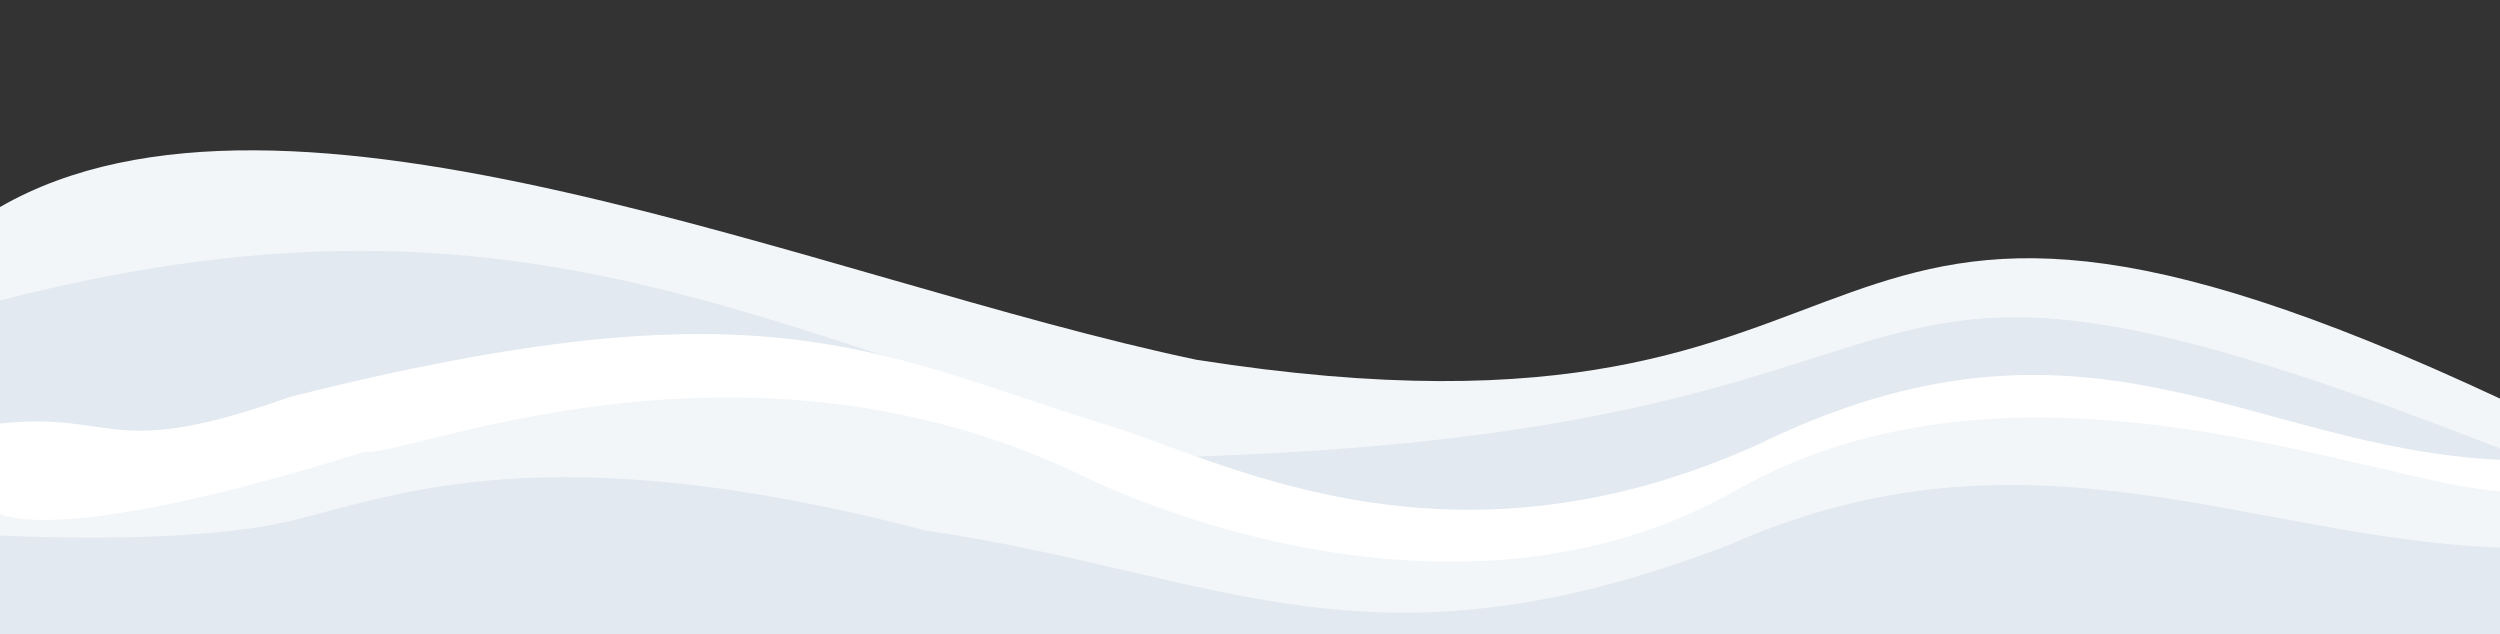 <svg version="1.1" xmlns="http://www.w3.org/2000/svg" 
	 viewBox="0 0 6210 1575" preserveAspectRatio="none">
<rect x="0" y="0" width="6210" height="1575" fill="#333333" stroke="none"/>
<style type="text/css">
	.st0{display:none;}
	.st1{display:inline;fill:#FFFFFF;}
	.st2{display:inline;fill:#E2E9F0;}
	.st3{display:inline;fill:#F3F6F9;}
	.st4{fill:#F3F6F9;}
	.st5{fill:#E2E9F0;}
	.st6{fill:#FFFFFF;}
</style>
<g id="Layer_1" class="st0">
	<path class="st1" d="M1835.35,818.41c0.41,0.01,0.82,0.03,1.23,0.06c-0.48-0.02-0.96-0.05-1.37-0.06H1835.35z"/>
	<path class="st2" d="M6210.5,1360.04c0,77.95,0,155.9,0,233.85c-2070.33,0-4140.67,0-6211,0c0-87.94,0-175.89,0-263.83
		c12.91-0.65,25.82-1.43,38.73-1.92c20.9-0.79,41.82-1.19,62.72-2.14c17.37-0.79,35,2.11,52.07-3.7c2.7-0.92,5.95-0.2,8.95-0.24
		c3.33-0.04,6.67,0.09,9.99-0.14c18.16-1.24,36.3-3.37,54.48-3.68c34.65-0.6,69.31-0.23,103.97-0.12
		c5.27,0.02,10.56,1.34,15.82,1.17c26.85-0.91,53.69-2.44,80.55-3.14c28.52-0.74,56.98,0.21,85.52-3.58
		c22.27-2.96,45.09-1.64,67.66-2.59c8.91-0.37,17.79-1.55,26.65-2.66c18.35-2.3,36.65-5.16,55.04-7.13
		c16.77-1.8,33.64-2.66,50.45-4.09c17.46-1.49,34.69-4.77,52.12-6.71c25.88-2.88,51.38-9.21,76.99-14.29
		c10.05-2,19.87-5.46,29.98-6.75c20.66-2.63,41.48-3.9,62.16-6.37c13.79-1.65,27.36-4.2,40.11-10.69
		c11.74-5.98,23.57-12.26,36.84-14.5c10.1-1.71,20.22-3.27,30.36-4.68c10.47-1.46,20.96-2.8,31.47-3.94
		c8.88-0.96,17.84-1.29,26.7-2.37c13.77-1.67,27.45-4.1,41.24-5.53c16.78-1.74,33.64-2.73,50.46-4.13
		c15.16-1.26,30.3-2.78,45.47-3.92c19.81-1.49,39.64-2.8,59.46-4.05c22.48-1.42,44.96-2.93,67.47-3.94
		c21.89-0.99,43.82-2.2,65.72-1.94c63.56,0.77,127.13-2.06,190.7,1.56c23.48,1.34,47.01,1.56,70.46,4.1
		c18.42,1.99,36.99,2.53,55.44,4.25c18.76,1.75,37.51,3.79,56.16,6.41c19.29,2.7,38.47,6.26,57.69,9.43
		c18.91,3.12,37.85,6.02,56.72,9.39c14.32,2.56,28.43,6.64,42.83,8.38c27.34,3.31,54.16,8.93,80.86,15.39
		c7.4,1.79,14.84,3.43,22.32,4.82c17.22,3.19,34.58,5.71,51.7,9.36c19.42,4.13,38.58,9.51,57.98,13.73
		c14.2,3.09,28.78,4.52,42.91,7.86c36.09,8.52,72.02,17.7,108.02,26.62c14.15,3.5,28.2,7.48,42.46,10.42
		c22.34,4.6,44.98,7.8,67.21,12.88c35.84,8.19,71.61,16.76,107.07,26.44c26.91,7.35,54.25,12.2,81.68,16.35
		c25.21,3.81,50.26,7.93,75.02,14.06c19.58,4.85,39.02,10.28,59.18,12.84c17.34,2.2,34.6,5.53,51.62,9.56
		c20.29,4.81,40.47,9.69,61.25,12.22c17.68,2.16,35.15,5.99,52.69,9.25c20.8,3.87,41.35,9.12,62.58,10.52
		c7.58,0.5,15.19,1.22,22.66,2.54c16.27,2.88,32.4,6.62,48.71,9.24c22.5,3.61,44.69,8.81,67.58,10.61
		c21.02,1.65,41.75,6.61,62.72,9.23c20.99,2.63,42.11,4.23,63.19,6.16c16.14,1.47,32.31,2.75,48.46,4.11
		c8.57,0.72,17.15,1.42,25.72,2.18c13.83,1.23,27.65,2.59,41.49,3.72c9.9,0.81,19.82,1.33,29.73,1.97
		c20.82,1.35,41.63,3.31,62.47,3.92c38.56,1.13,77.13,1.52,115.71,2.11c11.99,0.18,24,0.26,35.99-0.02
		c21.25-0.49,42.48-1.29,63.72-1.97c1-0.03,2-0.11,2.99-0.24c14.74-1.9,29.47-3.93,44.22-5.69c12.8-1.53,25.66-2.56,38.44-4.2
		c6.21-0.8,12.28-2.74,18.47-3.76c17.94-2.95,36.01-5.17,53.83-8.68c18.18-3.58,36.16-8.19,54.15-12.67
		c21.54-5.36,43.1-10.66,64.46-16.69c43.72-12.34,87.38-24.88,130.91-37.87c17.81-5.32,35.15-12.17,52.81-18.02
		c23.65-7.83,47.48-15.11,71.07-23.1c36.81-12.46,73.44-25.46,110.25-37.95c20.44-6.93,41.13-13.12,61.61-19.95
		c23.3-7.76,46.38-16.17,69.74-23.73c21.78-7.05,43.75-13.5,65.72-19.94c31.5-9.24,62.96-18.66,94.65-27.18
		c24.28-6.53,48.88-11.9,73.37-17.62c32.54-7.6,65.34-13.86,98.43-18.58c11.77-1.68,23.49-3.67,35.27-5.26
		c17.36-2.34,34.72-4.76,52.14-6.54c11.85-1.22,23.81-1.54,35.72-2.04c18.57-0.79,37.15-2.02,55.72-1.93
		c32.91,0.17,65.81,1.07,98.71,1.92c12.92,0.33,25.83,1.17,38.73,2.06c16.5,1.14,32.98,2.58,49.47,3.87
		c9.9,0.77,19.84,1.25,29.71,2.29c16.43,1.73,32.81,3.8,49.22,5.73c9.51,1.12,19.04,2.13,28.53,3.4
		c15.72,2.11,31.42,4.38,47.13,6.59c13.08,1.84,26.18,3.5,39.22,5.58c11.76,1.88,23.4,4.44,35.16,6.3
		c15.34,2.42,30.78,4.2,46.11,6.72c13.04,2.14,25.98,4.93,38.97,7.42c21.11,4.04,42.22,8.04,63.33,12.09
		c16.88,3.24,33.72,6.7,50.64,9.72c17.89,3.19,35.93,5.59,53.77,9.02c35.4,6.8,70.67,14.28,106.08,21.05
		c16.87,3.22,33.94,5.32,50.88,8.18c14.33,2.42,28.57,5.45,42.91,7.79c16.3,2.65,32.69,4.72,49.01,7.25
		c13.72,2.12,27.35,4.79,41.09,6.75c13.09,1.87,26.38,2.46,39.36,4.83c18.9,3.44,37.7,7.03,57.01,7.37
		c8.24,0.14,16.52,1.17,24.68,2.44c17.67,2.73,35.26,5.63,53.25,5.57c11.57-0.04,23.23,0.64,34.71,2.12
		c18.11,2.34,36.21,4.09,54.49,3.77C6188.5,1359.88,6199.5,1360.04,6210.5,1360.04z"/>
	<path class="st3" d="M6210.5,1220.13v139.91c-11,0-22-0.16-32.99,0.03c-18.28,0.33-36.38-1.43-54.49-3.77
		c-11.48-1.48-23.14-2.15-34.71-2.12c-18,0.06-35.59-2.84-53.25-5.57c-8.17-1.26-16.44-2.29-24.69-2.44
		c-19.31-0.34-38.1-3.93-57-7.36c-12.99-2.37-26.28-2.96-39.37-4.83c-13.73-1.96-27.37-4.63-41.08-6.75
		c-16.32-2.52-32.71-4.59-49.01-7.25c-14.35-2.33-28.58-5.36-42.91-7.78c-16.94-2.87-34.02-4.96-50.89-8.18
		c-35.4-6.77-70.67-14.25-106.07-21.05c-17.84-3.43-35.88-5.83-53.77-9.02c-16.92-3.02-33.76-6.48-50.64-9.71
		c-21.11-4.05-42.22-8.05-63.33-12.09c-12.99-2.49-25.93-5.28-38.97-7.42c-15.33-2.51-30.77-4.29-46.11-6.72
		c-11.76-1.85-23.4-4.42-35.16-6.29c-13.04-2.08-26.14-3.74-39.22-5.58c-15.71-2.21-31.41-4.49-47.13-6.59
		c-9.5-1.27-19.02-2.28-28.53-3.4c-16.41-1.93-32.79-4-49.22-5.73c-9.87-1.04-19.81-1.52-29.71-2.29
		c-16.49-1.28-32.98-2.73-49.48-3.87c-12.89-0.89-25.8-1.73-38.72-2.06c-32.9-0.85-65.81-1.75-98.72-1.92
		c-18.57-0.1-37.15,1.14-55.72,1.93c-11.92,0.5-23.87,0.82-35.72,2.04c-17.42,1.79-34.78,4.2-52.14,6.54
		c-11.78,1.59-23.51,3.58-35.27,5.26c-33.09,4.72-65.89,10.98-98.43,18.59c-24.49,5.72-49.09,11.08-73.37,17.62
		c-31.7,8.52-63.15,17.94-94.65,27.18c-21.97,6.44-43.94,12.89-65.72,19.94c-23.36,7.56-46.45,15.96-69.74,23.73
		c-20.48,6.82-41.17,13.01-61.61,19.94c-36.81,12.49-73.44,25.49-110.25,37.96c-23.59,7.98-47.43,15.26-71.07,23.1
		c-17.66,5.85-35,12.7-52.81,18.02c-43.53,12.99-87.19,25.54-130.91,37.87c-21.35,6.03-42.92,11.33-64.46,16.69
		c-17.99,4.47-35.97,9.08-54.15,12.67c-17.82,3.51-35.89,5.72-53.83,8.68c-6.2,1.02-12.26,2.96-18.47,3.76
		c-12.78,1.64-25.65,2.67-38.45,4.2c-14.75,1.76-29.48,3.78-44.22,5.68c-0.99,0.13-1.99,0.21-2.99,0.24
		c-21.24,0.68-42.47,1.48-63.72,1.97c-11.99,0.28-23.99,0.21-35.99,0.02c-38.57-0.59-77.15-0.98-115.7-2.1
		c-20.85-0.61-41.65-2.57-62.47-3.92c-9.91-0.65-19.84-1.17-29.73-1.98c-13.84-1.13-27.66-2.49-41.49-3.72
		c-8.57-0.76-17.15-1.46-25.72-2.18c-16.16-1.36-32.32-2.64-48.47-4.11c-21.07-1.93-42.19-3.53-63.18-6.16
		c-20.97-2.62-41.71-7.58-62.72-9.23c-22.89-1.79-45.08-6.99-67.59-10.61c-16.31-2.62-32.43-6.36-48.71-9.24
		c-7.47-1.32-15.08-2.04-22.66-2.54c-21.22-1.4-41.78-6.65-62.58-10.52c-17.53-3.26-35.01-7.09-52.68-9.25
		c-20.79-2.53-40.96-7.41-61.25-12.22c-17.01-4.04-34.28-7.37-51.62-9.56c-20.16-2.56-39.6-7.99-59.17-12.84
		c-24.77-6.14-49.82-10.26-75.02-14.07c-27.44-4.14-54.78-9-81.69-16.35c-35.45-9.68-71.23-18.25-107.07-26.44
		c-22.22-5.07-44.86-8.27-67.2-12.87c-14.27-2.94-28.32-6.92-42.46-10.42c-36-8.92-71.93-18.09-108.02-26.62
		c-14.13-3.33-28.71-4.76-42.91-7.85c-19.41-4.22-38.56-9.6-57.98-13.73c-17.13-3.65-34.48-6.17-51.7-9.36
		c-7.48-1.38-14.93-3.03-22.32-4.82c-26.7-6.46-53.52-12.08-80.86-15.39c-14.4-1.75-28.51-5.83-42.83-8.38
		c-18.86-3.37-37.81-6.27-56.72-9.39c-19.22-3.17-38.4-6.73-57.69-9.43c-18.65-2.62-37.4-4.65-56.16-6.41
		c-18.45-1.72-37.03-2.26-55.44-4.25c-23.45-2.54-46.98-2.76-70.47-4.1c-63.57-3.63-127.14-0.8-190.7-1.56
		c-21.9-0.27-43.83,0.94-65.72,1.93c-22.5,1.02-44.98,2.53-67.47,3.95c-19.83,1.25-39.65,2.56-59.46,4.05
		c-15.17,1.14-30.31,2.66-45.48,3.92c-16.81,1.4-33.67,2.39-50.45,4.13c-13.79,1.43-27.47,3.86-41.24,5.53
		c-8.87,1.07-17.82,1.4-26.71,2.37c-10.51,1.13-21,2.47-31.47,3.93c-10.14,1.42-20.26,2.97-30.36,4.68
		c-13.27,2.25-25.1,8.53-36.84,14.5c-12.75,6.5-26.32,9.05-40.11,10.69c-20.68,2.47-41.51,3.75-62.17,6.38
		c-10.11,1.28-19.93,4.75-29.98,6.74c-25.62,5.09-51.12,11.42-76.99,14.3c-17.43,1.94-34.67,5.22-52.12,6.71
		c-16.82,1.43-33.69,2.29-50.46,4.09c-18.38,1.98-36.68,4.83-55.03,7.13c-8.86,1.11-17.75,2.29-26.65,2.66
		c-22.56,0.95-45.39-0.37-67.66,2.59c-28.53,3.79-56.99,2.85-85.51,3.58c-26.86,0.7-53.7,2.23-80.55,3.14
		c-5.26,0.18-10.55-1.15-15.82-1.17c-34.66-0.11-69.32-0.47-103.97,0.13c-18.17,0.31-36.31,2.44-54.47,3.68
		c-3.32,0.23-6.66,0.1-10,0.14c-2.99,0.03-6.25-0.68-8.95,0.23c-17.07,5.81-34.69,2.92-52.07,3.7c-20.89,0.95-41.81,1.35-62.72,2.14
		c-12.91,0.49-25.82,1.27-38.73,1.92v-53.97c7.91,0.64,15.82,1.73,23.74,1.78c7.24,0.04,14.67-2.34,21.68-1.31
		c10.03,1.48,19.73-0.6,29.56-0.76c18.17-0.28,36.31-2.3,54.47-3.58c1.66-0.11,3.33-0.14,5-0.12c18.6,0.31,37.03-1.61,55.48-3.78
		c12.49-1.46,25.15-1.33,37.71-2.28c12.85-0.97,25.66-2.4,38.49-3.62c8.24-0.78,16.5-1.38,24.71-2.34c21-2.46,41.98-5.07,62.96-7.61
		c12.14-1.47,24.31-2.79,36.43-4.41c9.17-1.23,18.29-2.82,27.43-4.24c12.07-1.88,24.14-3.8,36.22-5.61
		c14.05-2.11,28.11-4.15,42.18-6.16c23.4-3.33,46.22-9.17,68.13-17.89c25.5-10.14,52.38-13.44,79.04-18.3
		c14.23-2.6,29.12-2.95,42.44-9.49c5.91-2.89,11.74-6.22,16.94-10.23c7.33-5.65,15.23-8.89,24.41-10.15
		c11.13-1.52,22.22-3.67,33.11-6.38c4.98-1.24,9.45-4.52,14.18-6.83c3.23-1.58,6.43-3.23,9.75-4.61c6.38-2.65,12.82-5.18,19.27-7.67
		c2.46-0.95,5-1.7,7.53-2.43c9.83-2.83,19.91-4.33,29.49-8.61c6.35-2.85,14.21-2.51,21.44-3.23c14.8-1.48,29.69-2.28,44.41-4.3
		c5.35-0.74,10.24-4.41,15.5-6.31c5.55-2.01,11.19-3.94,16.96-5.13c10.99-2.28,22.06-4.29,33.17-5.85
		c5.22-0.72,10.62-0.05,15.94-0.17c3.52-0.08,7.1-0.12,10.55-0.73c5.51-0.98,10.92-2.52,16.41-3.66
		c12.93-2.71,25.64-5.83,38.05-10.7c7.14-2.81,15.59-2.44,23.49-3.09c4.96-0.41,10-0.27,14.98-0.04c15.06,0.7,29.63-2.57,44.37-4.78
		c7.1-1.06,14.47-0.49,21.72-0.38c7.27,0.11,14.55,0.9,21.82,0.78c6.26-0.1,12.55-1.87,18.74-1.5c15.47,0.95,30.27-3.08,45.38-4.84
		c15.74-1.84,31.14-5.85,47.27-5.54c17.89,0.34,35.83-0.87,53.72-1.85c18.84-1.04,37.66-2.41,56.46-4
		c21.09-1.79,42.2-3.51,63.2-6.11c27.86-3.47,55.58-8.01,83.42-11.63c30.84-4,61.52-8.74,91.87-15.6c2.55-0.58,5.28-0.5,7.94-0.53
		c6.33-0.07,12.68-0.39,18.98,0.05c18.48,1.28,36.32-2.21,54.12-6.47c16.38-3.91,32.82-7.58,49.28-11.13
		c3.2-0.69,6.64-0.58,9.95-0.42c24.1,1.13,47.48-3.21,70.89-8.28c7.91-1.71,16.4-1.01,24.62-0.94c16.09,0.14,32.28,1.76,48.24,0.49
		c8.92-0.7,17.35-6.42,26.25-9.02c4.89-1.43,10.44-2.06,15.45-1.36c15.06,2.11,29.88,5.98,45.3,5.16c3.25-0.17,6.56,0.68,9.84,1.07
		c2.3,0.27,4.72,1.17,6.87,0.74c13.61-2.77,27.78-1.12,41.2-6.02c5-1.83,11.29-2.13,16.52-0.98c19.06,4.2,37.94,9.26,56.86,14.07
		c23.12,5.86,46.3,11.51,69.31,17.79c24.29,6.64,48.41,13.91,72.6,20.91c21.67,6.27,43.37,12.4,64.96,18.9
		c12.06,3.63,23.91,7.96,35.89,11.88c23.95,7.83,47.98,15.39,71.84,23.44c19.83,6.69,39.46,13.94,59.18,20.92
		c34.73,12.28,69.43,24.65,104.21,36.79c15.03,5.24,30.27,9.91,45.34,15.03c21.71,7.37,43.12,15.72,65.08,22.18
		c28.06,8.26,55.27,18.8,82.86,28.33c29.8,10.29,60.07,19.24,90.13,28.81c17.35,5.52,34.62,11.3,52.04,16.61
		c21.24,6.47,42.53,12.79,63.92,18.76c18.83,5.24,37.84,9.81,56.72,14.85c22.1,5.91,44.04,12.43,66.23,17.92
		c27.62,6.83,55.39,13.09,83.19,19.19c20.02,4.39,40.15,8.34,60.31,12.09c19.82,3.69,39.69,7.09,59.61,10.24
		c18.59,2.94,37.23,5.67,55.92,7.95c15.1,1.84,30.31,2.68,45.44,4.29c16.1,1.71,32.14,3.91,48.23,5.7
		c8.54,0.95,17.13,1.68,25.72,2.12c16.57,0.85,33.14,1.62,49.72,2.05c31.9,0.82,63.81,1.86,95.72,1.83
		c14.82-0.01,29.65-2.32,44.48-3.56c9.24-0.77,18.52-1.15,27.71-2.29c18.35-2.27,36.7-4.61,54.95-7.56
		c18.6-3.01,37.13-6.53,55.59-10.29c19.46-3.97,38.82-8.37,58.18-12.8c42.05-9.61,83.32-21.99,124.3-35.38
		c26.52-8.67,53.28-16.66,79.55-26.03c40.33-14.37,80.39-29.55,120.48-44.6c34.19-12.82,68.28-25.89,102.39-38.93
		c28.52-10.91,56.94-22.09,85.5-32.89c25.15-9.51,50.33-18.96,75.68-27.91c46.04-16.27,92.08-32.54,138.38-48.04
		c26.72-8.95,53.83-16.83,80.98-24.4c24.24-6.75,48.62-13.12,73.22-18.34c23.91-5.08,48.17-8.52,72.29-12.62
		c15.3-2.6,30.62-5.09,45.94-7.59c1.63-0.27,3.32-0.2,4.98-0.33c15.49-1.3,30.98-2.6,46.47-3.89c0.99-0.08,2-0.08,3-0.1
		c25.57-0.67,51.14-1.86,76.71-1.86c24.91-0.01,49.85,0.67,74.71,2.05c15.47,0.86,30.83,3.62,46.24,5.47
		c2.31,0.28,4.65,0.24,6.98,0.32c22.19,0.78,44.16,3.29,66,7.34c11.36,2.1,22.95,2.94,34.38,4.69c15.34,2.34,30.65,4.93,45.94,7.58
		c15.31,2.65,30.6,5.41,45.87,8.31c13.32,2.53,26.61,5.21,39.87,8.01c28.16,5.94,56.36,11.68,84.41,18.11
		c23.24,5.33,46.22,11.77,69.42,17.31c48.96,11.68,98,23.02,146.98,34.64c19.66,4.66,39.19,9.88,58.85,14.52
		c27.7,6.53,55.42,13.01,83.23,19.06c27.79,6.05,55.66,11.78,83.58,17.21c17.84,3.46,35.89,5.81,53.73,9.25
		c18.92,3.65,37.92,5.17,57.16,6.43c21.39,1.41,43.03,0.23,64.31,4.97c10.54,2.36,21.77,1.58,32.66,2.51
		c11.19,0.95,22.35,2.25,33.52,3.41c0.99,0.11,1.96,0.41,2.95,0.46C6181.35,1218.76,6195.92,1219.44,6210.5,1220.13z"/>
	<path class="st3" d="M6210.5,914.32v199.87c-14.36-2.22-28.83-3.93-43.07-6.77c-27.25-5.42-54.41-11.31-81.52-17.38
		c-12.59-2.82-24.95-6.67-37.48-9.81c-29.86-7.5-59.91-14.33-89.61-22.41c-27.52-7.49-54.79-15.93-81.98-24.56
		c-26.87-8.52-53.63-17.44-80.21-26.83c-25.97-9.18-51.68-19.1-77.45-28.83c-18.32-6.92-36.66-13.82-54.81-21.17
		c-29.54-11.94-58.91-24.31-88.4-36.36c-23.04-9.42-46.21-18.53-69.23-27.98c-28.87-11.85-57.6-24.04-86.48-35.84
		c-16.9-6.9-33.84-13.73-51.02-19.88c-25.96-9.27-51.91-18.72-78.31-26.6c-25.05-7.47-50.55-13.51-76.06-19.26
		c-20.62-4.64-41.51-8.11-62.35-11.69c-8.13-1.39-16.46-1.61-24.7-2.41c-12.5-1.22-24.99-2.51-37.49-3.68
		c-2.97-0.28-5.98-0.3-8.97-0.3c-20.66-0.03-41.33-0.28-61.98,0.06c-17.25,0.29-34.72-0.27-51.66,2.34
		c-22.21,3.43-44.82,3.32-66.81,8.92c-14.01,3.57-28.83,3.82-43.04,6.77c-45.39,9.45-90.76,18.82-135,33.29
		c-43.13,14.1-86.94,26.16-130.52,38.89c-37.87,11.06-75.7,22.27-113.79,32.55c-35.49,9.58-71.27,18.11-106.96,26.94
		c-28.93,7.16-57.84,14.41-86.9,21.05c-34.51,7.88-69.13,15.3-103.76,22.64c-23.29,4.93-46.62,9.8-70.06,13.92
		c-16.26,2.85-32.79,4.12-49.12,6.58c-17.64,2.66-35.2,5.86-52.79,8.85c-17.6,3-35.17,6.09-52.77,9.03
		c-15.64,2.61-31.28,5.19-46.95,7.54c-15.36,2.31-30.79,4.19-46.15,6.48c-25.48,3.8-50.93,7.8-76.41,11.63
		c-2.62,0.39-5.33,0.09-7.97,0.36c-11.17,1.14-22.33,2.37-33.5,3.57c-7.23,0.79-14.48,1.51-21.7,2.4
		c-15.08,1.87-30.12,4.05-45.22,5.7c-21.03,2.3-42.12,4.09-63.16,6.35c-15.43,1.66-30.81,3.79-46.23,5.58
		c-7.89,0.91-15.8,1.6-23.72,2.25c-17.14,1.42-34.33,2.5-51.45,4.2c-13.14,1.31-26.21,3.36-39.3,5.09c-1.64,0.22-3.26,0.69-4.9,0.77
		c-15.58,0.72-31.17,1.1-46.72,2.14c-10.54,0.7-21.01,2.29-31.51,3.48c-1.32,0.15-2.64,0.33-3.97,0.4
		c-13.91,0.69-27.85,0.98-41.72,2.12c-19.43,1.6-38.8,3.94-58.21,5.75c-10.22,0.95-20.48,1.62-30.73,2.09
		c-17.57,0.82-35.17,1.1-52.72,2.16c-11.19,0.69-22.33,2.39-33.49,3.62c-0.99,0.11-1.99,0.21-2.98,0.25
		c-18.91,0.68-37.83,1.07-56.72,2.13c-11.2,0.62-22.33,2.34-33.5,3.46c-3.31,0.33-6.65,0.34-9.97,0.42
		c-26.9,0.68-53.81,1.26-80.71,2.06c-15.58,0.46-31.16,1.2-46.73,1.97c-10.91,0.54-21.83,1.22-32.72,2.08
		c-3.67,0.29-7.41,1.14-8.07,5.87c-21.05-7.19-42.12-14.29-63.13-21.59c-13.17-4.58-26.22-9.5-39.35-14.22
		c-42.17-15.19-84.33-30.44-126.56-45.46c-8.43-2.99-17.2-5.09-24.05-11.31c-1.63-1.48-2.99-3.26-4.68-5.12
		c1.3-0.94,2.03-1.94,2.82-1.98c16.57-0.81,33.17-2.49,49.71-2c21.85,0.65,43.75,0.56,65.45-0.67c27.28-1.56,54.6,0.13,81.71-2.02
		c12.11-0.96,24.22-0.55,36.26-0.78c-25.8-9.71-91.12-51.31-104.22-50.75c-7.43-4.58-10-5.63-15.16-6.8
		c-3.84-0.88-5.89-1.86-9.77-2.58c-18.53-3.44-37.02-7.1-55.55-10.52c-20.46-3.77-41.03-7.04-61.43-11.13
		c-36.97-7.4-73.82-15.38-110.78-22.85c-28.82-5.83-57.78-10.97-86.57-16.92c-18.46-3.82-36.67-8.85-55.1-12.82
		c-43.32-9.33-86.71-18.37-130.09-27.45c-2.09-0.43-4.34-0.05-6.98-0.05c0.34,3.79,0.62,6.9,0.99,11.11
		c-23.21,0.36-45.21-3.99-67.92-7.47c-1.86,6.26-5.65,8.87-12.46,5.89c-2.24-0.97-5.28-0.36-7.92-0.14
		c-5.92,0.5-11.83,1.18-17.73,1.86c-1.48,0.17-2.93,0.64-6.86,1.53c4.93,2.99,8,4.64,10.8,6.66c1.18,0.85,1.81,2.46,2.68,3.73
		c-17.15-3.58-34.25-7.43-51.47-10.68c-24.68-4.67-49.41-9.06-74.17-13.28c-19.82-3.37-39.68-6.56-59.6-9.35
		c-14.07-1.97-28.25-3.17-42.39-4.63c-19.06-1.97-38.14-3.86-57.21-5.78c-0.22-0.02-0.48-0.05-0.75-0.07
		c-0.17-0.02-0.35-0.03-0.53-0.04c-0.16-0.01-0.32-0.02-0.48-0.03c-0.48-0.02-0.96-0.05-1.37-0.06c-0.14,0-0.27-0.01-0.39-0.01
		c-15.27-0.25-30.55-0.54-45.82-0.81c-19.88-0.36-39.77-0.69-59.65-0.9c-5.57-0.07-11.13-0.12-16.7-0.16
		c-15.24-0.11-30.5,1.01-45.72,1.94c-18.18,1.11-36.36,2.19-54.47,4.07c-20.03,2.07-39.96,5.19-59.96,7.57
		c-14.12,1.67-28.33,2.6-42.44,4.35c-14.43,1.79-28.81,4.03-43.17,6.36c-18.58,3.01-37.13,6.23-55.67,9.5
		c-23.77,4.19-47.53,8.38-71.25,12.82c-26.65,4.99-53.3,10-79.84,15.48c-24.63,5.1-49.13,10.85-73.69,16.27
		c-38.77,8.56-77.57,17-116.32,25.66c-26.17,5.85-52.24,12.15-78.41,17.98c-36.5,8.12-73.04,16.04-109.58,23.96
		c-35.89,7.77-71.77,15.6-107.71,23.11c-30.43,6.36-60.84,12.96-91.48,18.17c-19.57,3.33-38.91,7.52-58.31,11.61
		c-17.12,3.61-34.51,5.97-51.78,8.89c-17.92,3.03-35.82,6.18-53.77,9.06c-15.33,2.47-30.71,4.61-46.06,6.94
		c-16.33,2.47-32.63,5.11-48.98,7.43c-12.11,1.72-24.28,3.01-36.41,4.55c-13.76,1.75-27.52,3.55-41.27,5.37
		c-15.77,2.1-31.49,2.04-47.24-0.47c-19.58-3.13-39.2-5.93-58.79-8.96c-16.4-2.54-33.01-2.7-49.43-4.34
		c-30.62-3.05-61.18-1.02-91.75-1.37c-13.48-0.15-26.98,2.33-40.48,3.53c-6.59,0.58-13.23,0.78-19.8,1.5
		c-13.14,1.45-26.25,3.14-39.37,4.72V940.3c19.82-1.32,39.62-3.17,59.46-3.84c24.9-0.84,49.8-0.08,74.73-1.79
		c17.12-1.18,34.42-0.31,51.74,1.22c25.43,2.25,51.11,1.65,76.68,2.45c15.58,0.49,31.15,1.33,46.72,2.03
		c0.99,0.05,1.98,0.25,2.97,0.36c10.5,1.19,20.99,2.52,31.5,3.54c15.81,1.54,31.7,2.35,47.43,4.39c20.96,2.72,41.88,5.9,62.67,9.67
		c29.6,5.35,59.17,10.95,88.55,17.35c19.74,4.29,39.19,9.96,58.65,15.41c6.62,1.85,12.75,4.51,18,9.91
		c4.74,4.87,11.96,8.27,19.07,6.57c6.45-1.54,6.25-8.63,7.82-13.94c1.83-6.18,4.79-7.76,11.16-6.7c7.16,1.19,14.34,2.21,21.54,3.1
		c1.55,0.19,3.77,0.07,4.72-0.88c7.02-6.94,14.73-4.23,22.37-1.87c5.05,1.55,9.95,1.62,14.43-1.21c7.76-4.9,15.59-4.37,23.92-1.64
		c3.2,1.05,7.81,1.8,10.33,0.28c9.46-5.71,19.93-6.38,30.34-7.76c5.56-0.74,11.1-1.81,16.69-2.18c11.6-0.77,21.65-8.68,33.9-6.93
		c2.39,0.34,5.26-2.45,7.87-3.87c6.45-3.49,12.72-6.95,20.7-4.89c2.93,0.76,6.8,0.16,9.59-1.18c8.94-4.29,18.05-7.93,27.63-10.52
		c5.35-1.45,10.53-3.51,15.82-5.23c0.44-0.14,0.89-0.28,1.34-0.41c0.46-0.14,0.92-0.26,1.38-0.38c0.86-0.22,1.74-0.43,2.61-0.64
		c0.45-0.11,0.91-0.21,1.37-0.31c1.02-0.24,2.04-0.47,3.05-0.72c0.46-0.11,0.93-0.23,1.39-0.35c0.1-0.02,0.2-0.05,0.31-0.08
		c0.35-0.09,0.71-0.2,1.06-0.3c0.22-0.07,0.45-0.14,0.67-0.21c0.67-0.2,1.32-0.43,1.96-0.68c0.21-0.08,0.42-0.16,0.63-0.25
		c0.04-0.01,0.09-0.03,0.13-0.05c0.35-0.15,0.7-0.31,1.04-0.47c0.63-0.3,1.23-0.63,1.81-1c0.35-0.22,0.7-0.46,1.03-0.71
		c0.17-0.13,0.33-0.26,0.49-0.39l0.03-0.03c0.17-0.14,0.33-0.28,0.49-0.43c7.63-7.03,16.45-12.62,25.86-17.01
		c0.08-0.04,0.16-0.08,0.25-0.11c3.05-1.42,6.17-2.71,9.33-3.88c1.01-0.37,2.01-0.75,3.02-1.14c2.87-1.07,5.74-2.18,8.6-3.3
		c3.15-1.22,6.3-2.46,9.45-3.69c2.56-1,5.12-2.01,7.69-3c3.05-1.18,6.1-2.34,9.17-3.48c1.25-0.46,2.5-0.92,3.76-1.37
		c1.44-0.52,2.88-1.04,4.33-1.54c0.73-0.25,1.45-0.5,2.18-0.75c0.72-0.25,1.45-0.5,2.18-0.74c2.25-0.75,4.51-1.48,6.78-2.19
		c1.21-0.37,2.42-0.74,3.63-1.09c2.4-0.7,4.82-1.37,7.26-2c17.98-4.63,36.18-8.9,53.49-15.41c20.36-7.66,41.49-11.26,62.52-15.7
		c15.2-3.2,30.4-6.45,45.65-9.41c18.81-3.66,37.65-7.14,56.51-10.53c13.01-2.35,26.62-2.8,38.95-7.04c12.86-4.41,26-4.76,38.97-6.73
		c15.34-2.34,30.95-2.93,46.43-4.34c7.24-0.66,14.72-0.54,21.67-2.39c13.75-3.64,28.47-2.64,41.66-8.88
		c1.69-0.8,3.97-0.23,5.89-0.66c11.32-2.51,24.03,0.8,33.86-8.29c1.46-1.35,4.38-1.1,6.6-1.68c8.33-2.16,17.4-2.96,24.73-6.95
		c6.41-3.49,11.8-7.84,19.66-7.62c1.87,0.05,5.18-2.81,5.49-4.72c1.06-6.47,5.24-6.85,10.24-6.71c3.33,0.1,6.84,0.63,9.95-0.22
		c2.87-0.77,6.56-2.55,7.64-4.91c1.64-3.57,1.09-7.77-3.6-10.08c-1.64-0.81-2.64-2.92-3.95-4.46c6.19-5.11,15.01-1.76,20.85-9.49
		c-13.77-2.47-25.73-4.78-37.76-6.73c-19.88-3.24-39.8-6.27-59.72-9.32c-10.78-1.65-21.57-3.21-32.37-4.73
		c-13.41-1.88-26.82-3.68-40.23-5.52c-10.81-1.49-21.6-3.12-32.42-4.46c-12.47-1.54-24.99-2.63-37.44-4.29
		c-17.68-2.37-35.26-5.4-52.96-7.57c-19.36-2.38-38.78-4.14-58.19-6.08c-20.73-2.06-41.44-4.29-62.2-5.94
		c-21.46-1.7-42.97-2.78-64.46-4.13c-1.66-0.11-3.32-0.2-4.97-0.36c-12.5-1.2-24.97-2.86-37.5-3.53
		c-19.55-1.05-39.14-1.44-58.71-2.12c-0.43-0.02-0.85-0.04-1.28-0.07c-0.23-0.01-0.45-0.03-0.67-0.05c-0.2-0.01-0.41-0.03-0.61-0.05
		c-0.14-0.01-0.29-0.03-0.43-0.05l-2.22-0.24c-0.74-0.09-1.48-0.18-2.21-0.27c-0.74-0.09-1.48-0.18-2.22-0.28
		c-2.96-0.38-5.92-0.78-8.87-1.16c-0.74-0.1-1.48-0.19-2.22-0.28c-0.74-0.1-1.48-0.18-2.22-0.27c-0.74-0.09-1.47-0.17-2.21-0.24
		c-0.74-0.09-1.48-0.16-2.22-0.23c-1.48-0.14-2.96-0.26-4.44-0.35c-0.3-0.02-0.61-0.04-0.92-0.05c-1.07-0.07-2.14-0.12-3.21-0.15
		c-0.84-0.02-1.68-0.04-2.52-0.04c-38.21-0.11-76.32-2.63-114.46-3.64c-44.83-1.19-89.76-1.93-134.7,1.09
		c-4.39,0.29-8.78,0.54-13.18,0.75c-1.91,0.09-3.83,0.18-5.74,0.25c-7.86,0.32-15.72,0.52-23.58,0.65c-1.8,0.04-3.61,0.07-5.42,0.09
		c-2.28,0.04-4.57,0.07-6.85,0.09c-2.29,0.03-4.58,0.05-6.86,0.07c-6.86,0.06-13.72,0.1-20.58,0.16c-3.42,0.03-6.83,0.06-10.25,0.1
		c-2.2,0.02-4.41,0.05-6.61,0.09c-2.2,0.03-4.41,0.06-6.61,0.11c-0.42,0.01-0.83,0.01-1.25,0.02c-0.9,0.02-1.81,0.04-2.71,0.06
		c-2.79,0.06-5.56,0.21-8.34,0.44c-0.32,0.02-0.65,0.05-0.97,0.08c-0.59,0.05-1.18,0.11-1.77,0.17c-1.22,0.11-2.45,0.23-3.67,0.35
		c-3.84,0.37-7.67,0.75-11.51,1.13c-2.53,0.24-5.06,0.48-7.59,0.7c-1.63,0.15-3.26,0.29-4.89,0.42c-2.59,0.2-5.18,0.38-7.77,0.53
		c-18.22,1.04-36.48,1.44-54.72,2.13c-0.15,0-0.29,0.01-0.44,0.02c-0.85,0.09-1.69,0.17-2.54,0.25c-4.15,0.41-8.29,0.83-12.44,1.24
		c-1.09,0.11-2.17,0.22-3.25,0.33c-1.8,0.18-3.6,0.36-5.4,0.54c-0.46,0.04-0.91,0.09-1.37,0.13c-1.41,0.14-2.83,0.28-4.25,0.42
		c-3.59,0.34-7.19,0.67-10.78,0.99c-9.89,0.88-19.82,1.41-29.71,2.25c-13.84,1.18-27.66,2.47-41.48,3.79
		c-14.48,1.39-28.97,2.78-43.43,4.37c-9.19,1.01-18.31,2.55-27.5,3.58c-14.13,1.58-28.32,2.64-42.42,4.43
		c-17.69,2.25-35.3,5.11-52.97,7.53c-16.37,2.25-32.81,4.02-49.15,6.48c-19.27,2.89-38.47,6.23-57.68,9.51
		c-25.73,4.39-51.42,9.05-77.16,13.34c-14.99,2.5-30.06,4.5-45.09,6.72V514.58c3.52-0.75,7.25-1,10.53-2.33
		c29.85-12.08,59.37-25.01,89.5-36.32c18.88-7.09,38.69-11.71,58.01-17.68c11.08-3.43,21.85-7.95,33.04-10.96
		c24.61-6.62,49.39-12.57,74.09-18.86c7.7-1.96,15.29-4.39,23.04-6.11c20.33-4.53,40.62-9.37,61.12-12.98
		c20.48-3.61,41.21-5.79,61.8-8.77c9.49-1.37,18.88-3.35,28.37-4.7c9.15-1.31,18.37-2.15,27.56-3.22c9.19-1.07,18.37-2.2,27.57-3.21
		c3.62-0.4,7.28-0.85,10.9-0.73c13.01,0.45,25.81-0.89,38.5-3.71c1.28-0.28,2.64-0.28,3.97-0.32c25.57-0.68,51.15-1.24,76.72-2.07
		c11.25-0.36,22.58-2.51,33.72-1.72c38.9,2.74,77.82,1.28,116.72,1.87c6.59,0.1,13.15,1.42,19.73,2.07
		c6.91,0.68,13.82,1.45,20.75,1.78c17.23,0.83,34.52,0.9,51.71,2.27c13.8,1.09,27.46,3.89,41.24,5.46
		c10.19,1.17,20.49,1.38,30.71,2.36c10.18,0.98,20.32,2.46,30.5,3.57c6.25,0.69,12.55,0.88,18.78,1.7
		c16.05,2.11,32.07,4.39,48.09,6.72c11.44,1.68,22.83,3.63,34.27,5.32c10.13,1.5,20.32,2.56,30.41,4.27
		c11.09,1.88,22.06,4.46,33.14,6.42c15.61,2.77,31.3,5.1,46.91,7.88c13.99,2.48,27.94,5.22,41.88,8.01
		c26.26,5.26,52.54,10.46,78.74,16.04c17.15,3.66,34.13,8.07,51.25,11.89c27.43,6.13,54.97,11.82,82.36,18.15
		c13.55,3.14,26.8,7.58,40.31,10.91c23.78,5.86,47.71,11.12,71.47,17.04c12.86,3.2,25.42,7.61,38.28,10.85
		c45.33,11.44,90.4,23.73,135.09,37.51c27.85,8.58,56.19,15.6,84.25,23.5c34.79,9.8,69.53,19.74,104.27,29.69
		c26.14,7.49,52.27,15.02,78.37,22.66c24.19,7.08,48.29,14.48,72.5,21.49c30.58,8.86,61.25,17.38,91.83,26.2
		c24.5,7.08,48.89,14.6,73.43,21.58c42.73,12.15,85.53,24.04,128.31,36.04c25.21,7.07,50.38,14.33,75.66,21.15
		c43.84,11.83,87.74,23.44,131.65,35.02c20.82,5.5,41.66,10.96,62.6,16.03c28.32,6.85,56.7,13.46,85.11,19.9
		c39.05,8.86,78.13,17.58,117.24,26.13c37.5,8.2,75.04,16.15,112.59,24.12c21.35,4.52,42.68,9.19,64.14,13.16
		c14.94,2.76,30.1,4.31,45.11,6.66c14.04,2.2,27.99,4.94,42.04,7.09c12.4,1.9,24.88,3.4,37.34,4.91
		c56.84,13.86,117.98,54.58,152.64,65.09c12.92-0.89,25.82-1.99,38.73-2.95c0.66-0.05,1.32-0.11,1.99-0.14
		c16.91-0.68,33.83-1.12,50.72-2.1c17.18-0.99,34.34-2.31,51.48-3.85c20.42-1.83,40.82-3.91,61.19-6.14
		c15.44-1.69,30.82-3.81,46.23-5.68c1.98-0.24,4-0.1,5.99-0.26c15.49-1.26,30.98-2.62,46.48-3.82c10.9-0.83,21.83-1.28,32.72-2.21
		c11.19-0.97,22.34-2.4,33.52-3.45c10.22-0.96,20.48-1.52,30.69-2.55c8.21-0.84,16.37-2.17,24.56-3.19
		c2.96-0.37,5.95-0.46,8.91-0.77c10.51-1.11,21.02-2.26,31.53-3.41c1.32-0.14,2.62-0.48,3.94-0.53c17.58-0.7,35.17-1.12,52.73-2.12
		c16.51-0.95,32.98-2.58,49.48-3.74c4.98-0.35,10.02,0.18,14.99-0.25c10.2-0.89,20.37-2.07,30.54-3.27
		c12.48-1.48,24.94-3,37.39-4.68c11.14-1.5,22.22-3.34,33.36-4.82c13.75-1.84,27.55-3.33,41.3-5.2c10.15-1.38,20.27-3.01,30.37-4.74
		c25.41-4.35,50.83-8.66,76.18-13.3c23.74-4.35,47.41-9.02,71.08-13.72c23.04-4.58,46.1-9.05,69.01-14.19
		c16.79-3.76,33.31-8.7,50.02-12.81c45.09-11.07,90-22.74,133.91-37.97c13.78-4.78,27.55-9.59,41.28-14.53
		c20.91-7.52,41.91-14.8,62.61-22.85c18.55-7.23,36.73-15.41,55.12-23.05c9.8-4.08,19.8-7.71,29.55-11.9
		c9.47-4.06,18.72-8.61,28.09-12.91c29.59-13.57,58.73-28.14,89.3-39.52c24.24-9.01,48.19-18.86,72.64-27.24
		c32.63-11.19,66.22-19.16,99.87-26.51c16.09-3.51,32.84-3.83,49.09-6.75c17.1-3.08,34.35-2.67,51.45-4.27
		c16.32-1.53,32.54-1.49,48.77-1.3c12.18,0.14,24.34,2.22,36.5,3.44c0.99,0.1,1.99,0.35,2.98,0.29c17.42-1.03,34.21,3.47,51.17,6.11
		c18.94,2.96,37.73,6.94,56.59,10.42c3.56,0.65,7.21,1.6,10.76,1.4c9.17-0.5,17.78,1.68,26.39,4.32
		c11.1,3.39,22.33,6.38,33.33,10.06c5.96,1.99,11.68,4.8,17.3,7.65c25.41,12.91,53.25,18.11,80.42,25.32
		c25.29,6.72,50.77,12.74,76.22,18.85c17.04,4.08,34.32,7.21,51.23,11.77c25.29,6.81,50.56,13.82,75.42,22.03
		c18.88,6.24,37.02,14.69,55.65,21.72c7.98,3.01,16.62,4.31,24.55,7.45c31.49,12.45,62.71,25.55,94.21,37.97
		c33.67,13.27,67.32,26.59,101.35,38.88c51.85,18.73,103.98,36.69,156.1,54.7c5.82,2.01,12.26,2.89,18.46,3.09
		c13.98,0.44,28.07,1.14,41.97-0.05C6121.33,912.32,6165.93,915.42,6210.5,914.32z"/>
	<path class="st2" d="M6210.5,1114.19v27.99c-18.49-1.3-36.97-2.6-55.46-3.9c-10.24-0.71-20.5-1.19-30.72-2.19
		c-12.83-1.25-25.64-2.73-38.41-4.47c-11.12-1.52-22.16-3.6-33.24-5.35c-17.63-2.77-35.33-5.08-52.87-8.29
		c-22.43-4.11-44.79-8.63-67.07-13.49c-33.63-7.34-67.25-14.73-100.7-22.83c-39.26-9.5-78.4-19.53-117.48-29.79
		c-60.23-15.82-120.26-32.46-180.59-47.93c-44.24-11.34-88.76-21.67-133.28-31.85c-28.03-6.42-56.21-12.28-84.51-17.37
		c-23.73-4.27-47.68-7.36-71.6-10.43c-19-2.43-38.13-3.88-57.17-6.08c-13.77-1.6-27.48-3.74-41.22-5.59
		c-1.97-0.26-4.12-0.68-5.96-0.18c-6.55,1.76-12.95,0.34-19.5,0.07c-28.21-1.13-56.53-3.02-84.67-1.7
		c-22.73,1.06-45.74,0.32-68.29,5.16c-7.71,1.65-15.81,1.33-23.68,2.33c-19.99,2.57-40,5.05-59.9,8.19
		c-17.29,2.72-34.51,6-51.65,9.58c-19.12,4-38.27,8.02-57.12,13.08c-38.08,10.22-76.18,20.47-113.88,31.99
		c-40.01,12.23-79.78,25.32-119.26,39.15c-49.18,17.23-97.93,35.65-146.91,53.47c-37.43,13.62-74.84,27.31-112.39,40.57
		c-47.6,16.81-95.13,33.86-143.08,49.6c-45.66,15-91.58,29.35-138.43,40.36c-36.72,8.63-73.42,17.4-110.31,25.23
		c-18.4,3.9-37.18,6.02-55.84,8.59c-20.61,2.84-41.28,5.28-61.92,7.88c-0.66,0.08-1.33,0.09-2,0.1
		c-40.24,0.66-80.47,1.58-120.71,1.85c-15.91,0.11-31.83-1.16-47.74-1.88c-13.26-0.6-26.53-0.92-39.74-2.06
		c-17.77-1.55-35.47-3.81-53.21-5.67c-8.23-0.87-16.49-1.37-24.72-2.26c-13.14-1.44-26.27-2.93-39.38-4.64
		c-12.44-1.62-24.85-3.49-37.26-5.37c-13.07-1.99-26.17-3.85-39.16-6.26c-23.07-4.29-46.12-8.68-69.08-13.53
		c-27.84-5.88-55.69-11.81-83.33-18.57c-36.34-8.9-72.63-18.09-108.65-28.18c-31.93-8.95-63.49-19.21-95.15-29.09
		c-29.76-9.28-59.49-18.66-89.13-28.32c-15.14-4.94-30.05-10.6-45.06-15.93c0.66-4.73,4.4-5.58,8.07-5.87
		c10.89-0.86,21.81-1.54,32.72-2.08c15.57-0.77,31.15-1.51,46.73-1.97c26.9-0.8,53.81-1.38,80.71-2.06
		c3.32-0.08,6.66-0.09,9.97-0.42c11.17-1.12,22.3-2.84,33.5-3.46c18.89-1.06,37.81-1.45,56.72-2.13c0.99-0.04,1.99-0.14,2.98-0.25
		c11.16-1.23,22.3-2.93,33.49-3.62c17.55-1.06,35.15-1.34,52.72-2.16c10.25-0.47,20.51-1.14,30.73-2.09
		c19.41-1.81,38.78-4.15,58.21-5.75c13.87-1.14,27.81-1.43,41.72-2.12c1.33-0.07,2.65-0.25,3.97-0.4
		c10.5-1.19,20.97-2.78,31.51-3.48c15.55-1.04,31.14-1.42,46.72-2.14c1.64-0.08,3.26-0.55,4.9-0.77c13.09-1.73,26.16-3.78,39.3-5.09
		c17.12-1.7,34.31-2.78,51.45-4.2c7.92-0.65,15.83-1.34,23.72-2.25c15.42-1.79,30.8-3.92,46.23-5.58
		c21.04-2.26,42.13-4.05,63.16-6.35c15.1-1.65,30.14-3.83,45.22-5.7c7.22-0.89,14.47-1.61,21.7-2.4c11.17-1.2,22.33-2.43,33.5-3.57
		c2.64-0.27,5.35,0.03,7.97-0.36c25.48-3.83,50.93-7.83,76.41-11.63c15.36-2.29,30.79-4.17,46.15-6.48
		c15.67-2.35,31.31-4.93,46.95-7.54c17.6-2.94,35.17-6.03,52.77-9.03c17.59-2.99,35.15-6.19,52.79-8.85
		c16.33-2.46,32.86-3.73,49.12-6.58c23.44-4.12,46.77-8.99,70.06-13.92c34.63-7.34,69.25-14.76,103.76-22.64
		c29.06-6.64,57.97-13.89,86.9-21.05c35.69-8.83,71.47-17.36,106.96-26.94c38.09-10.28,75.92-21.49,113.79-32.55
		c43.58-12.73,87.39-24.79,130.52-38.89c44.24-14.47,89.61-23.84,135-33.29c14.21-2.95,29.03-3.2,43.04-6.77
		c21.99-5.6,44.6-5.49,66.81-8.92c16.94-2.61,34.41-2.05,51.66-2.34c20.65-0.34,41.32-0.09,61.98-0.06c2.99,0,6,0.02,8.97,0.3
		c12.5,1.17,24.99,2.46,37.49,3.68c8.24,0.8,16.57,1.02,24.7,2.41c20.84,3.58,41.73,7.05,62.35,11.69
		c25.51,5.75,51.01,11.79,76.06,19.26c26.4,7.88,52.35,17.33,78.31,26.6c17.18,6.15,34.12,12.98,51.02,19.88
		c28.88,11.8,57.61,23.99,86.48,35.84c23.02,9.45,46.19,18.56,69.23,27.98c29.49,12.05,58.86,24.42,88.4,36.36
		c18.15,7.35,36.49,14.25,54.81,21.17c25.77,9.73,51.48,19.65,77.45,28.83c26.58,9.39,53.34,18.31,80.21,26.83
		c27.19,8.63,54.46,17.07,81.98,24.56c29.7,8.08,59.75,14.91,89.61,22.41c12.53,3.14,24.89,6.99,37.48,9.81
		c27.11,6.07,54.27,11.96,81.52,17.38C6181.67,1110.26,6196.14,1111.97,6210.5,1114.19z"/>
	<path class="st2" d="M-0.5,746.43c15.03-2.22,30.1-4.22,45.09-6.71c25.75-4.29,51.43-8.95,77.16-13.35
		c19.21-3.28,38.41-6.62,57.68-9.51c16.34-2.46,32.78-4.22,49.15-6.47c17.67-2.43,35.27-5.28,52.96-7.53
		c14.1-1.79,28.3-2.85,42.43-4.43c9.18-1.03,18.31-2.57,27.49-3.58c14.46-1.59,28.95-2.97,43.43-4.36
		c13.82-1.33,27.64-2.61,41.48-3.79c9.9-0.84,19.82-1.37,29.72-2.25c12.51-1.11,24.99-2.42,37.49-3.65c0.99-0.1,1.99-0.24,2.98-0.28
		c18.24-0.69,36.5-1.09,54.72-2.13c13.52-0.77,26.99-2.42,40.49-3.59c3.31-0.29,6.65-0.25,9.98-0.31
		c35.23-0.68,70.56,0.01,105.68-2.36c44.94-3.02,89.87-2.28,134.7-1.09c38.14,1.01,76.25,3.53,114.46,3.64
		c11.83,0.03,23.66,2.32,35.48,3.56c0.99,0.1,1.99,0.18,2.99,0.22c19.57,0.68,39.16,1.07,58.71,2.12c12.53,0.67,25,2.33,37.5,3.54
		c1.65,0.16,3.32,0.25,4.98,0.35c21.49,1.35,42.99,2.44,64.45,4.14c20.76,1.64,41.48,3.88,62.2,5.94
		c19.41,1.93,38.84,3.7,58.19,6.07c17.7,2.17,35.29,5.2,52.96,7.57c12.45,1.67,24.97,2.75,37.44,4.29
		c10.82,1.34,21.61,2.97,32.42,4.46c13.41,1.85,26.83,3.64,40.23,5.53c10.8,1.52,21.59,3.08,32.37,4.73
		c19.92,3.05,39.84,6.09,59.72,9.32c12.02,1.95,37.76,6.73,37.76,6.73c177.66,53.59-231.78,79.06-247.12,81.4
		c-12.98,1.98-26.11,2.32-38.97,6.73c-12.33,4.24-25.94,4.69-38.95,7.03c-18.86,3.39-37.7,6.87-56.51,10.53
		c-15.25,2.97-30.45,6.21-45.66,9.42c-21.03,4.43-42.16,8.03-62.52,15.69c-17.31,6.52-35.52,10.78-53.49,15.42
		c-23.89,6.16-46.32,16.27-69.35,24.76c-12.98,4.78-24.03,12.15-34.66,20.98c-5.14,4.27-13.43,4.72-20.28,6.95
		c-5.28,1.72-10.47,3.78-15.82,5.23c-9.58,2.6-18.69,6.24-27.62,10.53c-2.79,1.34-6.66,1.94-9.59,1.18
		c-7.98-2.06-14.25,1.39-20.7,4.89c-2.61,1.42-5.48,4.21-7.88,3.87c-12.24-1.75-22.3,6.16-33.9,6.93
		c-5.59,0.37-11.13,1.44-16.69,2.18c-10.41,1.38-20.88,2.05-30.34,7.76c-2.52,1.52-7.12,0.77-10.33-0.28
		c-8.33-2.74-16.16-3.26-23.92,1.64c-4.48,2.83-9.38,2.76-14.43,1.21c-7.64-2.35-15.35-5.07-22.37,1.87
		c-0.96,0.94-3.18,1.07-4.73,0.88c-7.2-0.89-14.38-1.91-21.53-3.1c-6.37-1.06-9.33,0.52-11.16,6.69
		c-1.57,5.31-1.37,12.41-7.82,13.95c-7.11,1.7-14.33-1.7-19.06-6.57c-5.25-5.4-11.38-8.06-18-9.91
		c-19.47-5.45-38.91-11.12-58.65-15.41c-29.39-6.4-58.96-11.99-88.55-17.35c-20.79-3.76-41.71-6.94-62.67-9.67
		c-15.73-2.04-31.63-2.85-47.43-4.39c-10.52-1.02-21-2.35-31.5-3.54c-0.99-0.11-1.98-0.31-2.97-0.36
		c-15.57-0.7-31.14-1.54-46.72-2.03c-25.57-0.8-51.25-0.2-76.68-2.45c-17.31-1.53-34.62-2.4-51.73-1.22
		c-24.93,1.72-49.84,0.95-74.73,1.8c-19.84,0.67-39.64,2.52-59.46,3.84C-0.5,875.68-0.5,811.06-0.5,746.43z"/>
	<path class="st2" d="M2857.25,1001.03c-23.91,0.67-222.09,11.72-235.95,7.45c-56.42-17.36-296.33-91.91-352.98-108.52
		c-35.28-10.34-71.03-19.07-106.6-28.36c-12.78-3.34,26.36,6.81-38.54-9.27c-60.19-27.88-12.19-65.52,235.49,4.33
		c18.43,3.97,36.64,9,55.1,12.82c28.79,5.95,57.75,11.09,86.57,16.92c36.96,7.47,73.81,15.45,110.78,22.85
		c20.4,4.09,40.97,7.36,61.43,11.13c18.53,3.42,37.02,7.08,55.55,10.52c3.88,0.72,11.76,1.51,11.76,1.51
		S2850.09,996.45,2857.25,1001.03z"/>
</g>
<g id="Layer_2">
	<path class="st4" d="M-0.5,514.58c710.82-409.76,2038.94,183.35,2973.32,379.25c1876.16,293.65,1377.5-773.02,3237.18,96.32
		c0,277.8,0.5,523.93,0,584.85c-65.99,0-5916.64,0-6210,0C0,1179.48,0,712.82-0.5,514.58z"/>
	<path class="st5" d="M-0.5,746.43C0,818.41,0,1575,0,1575h6210c0,0,0.5-399.52,0.5-460.81
		c-1822.49-710.71-1138.81-48.39-3239.33,19.67C1856.99,809.48,1272.02,419.48-0.5,746.43z"/>
	<path class="st6" d="M-0.5,1052.23C0,1155.48,0,1575,0,1575h6210c0,0,0.5-321.72,0.5-432.82
		c-624.42-27.99-1030.49-434.7-1843.7-38.02c-786.79,355.32-1350.79,27.32-1630.79-52.68c-574.3-179.88-848-360-2016.31-65.41
		C268.02,1147.48,288.02,1020.13-0.5,1052.23z"/>
	<path class="st4" d="M-0.5,1276.09V1575H6210c0,0,0-247.52,0.5-354.87c-318.49-19.86-1198.49-401.72-1902.49,0
		c-736,415.35-1620.54-39.12-1620.54-39.12c-850.89-408.69-1683.45-41.52-1781.77-59.08C136.02,1363.48-0.5,1276.09-0.5,1276.09z"/>
	<path class="st5" d="M-0.5,1330.06L0,1575h6210c0,0,0-111.52,0.5-214.96c-614.49-20.56-1174.52-333.64-1910.49-8.56
		c-900,348-1272,72-2000.45-33.6c-955.8-249.74-1327.41-81.16-1587.48-21.78C452.02,1355.48-0.5,1330.06-0.5,1330.06z"/>
</g>
</svg>
